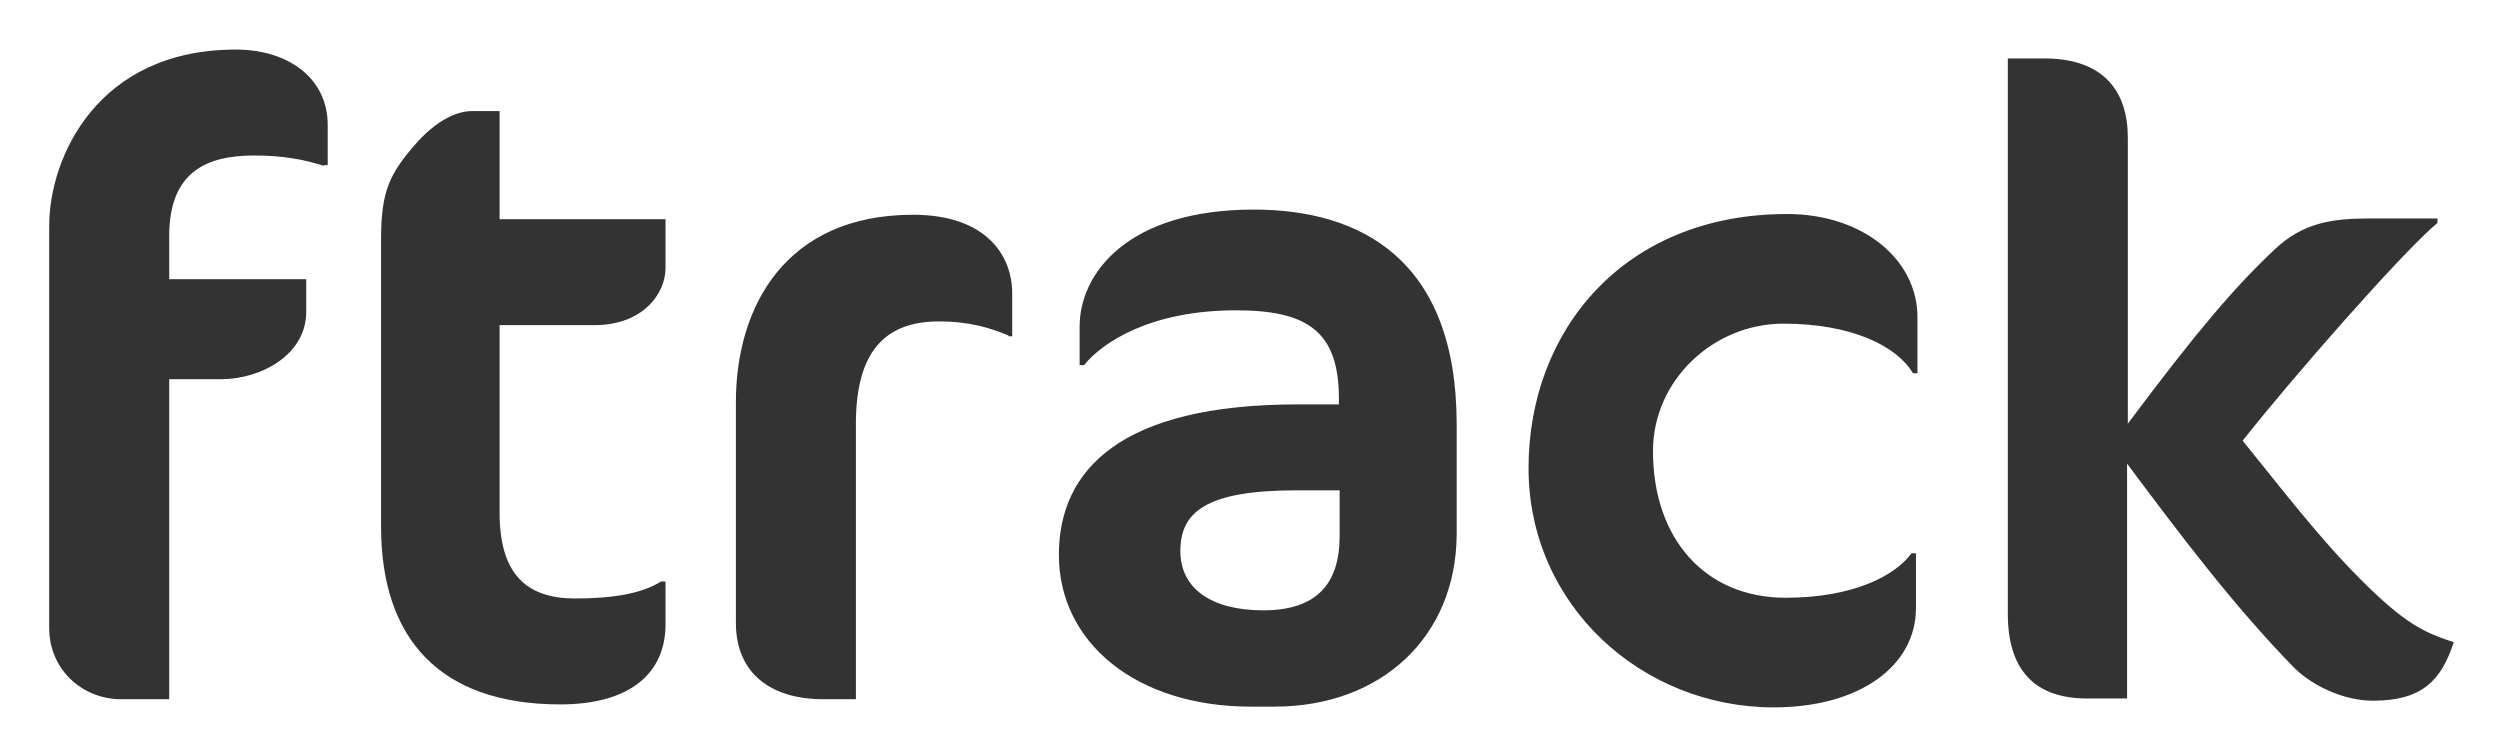 <svg xmlns="http://www.w3.org/2000/svg" role="img" viewBox="19.26 14.51 337.48 101.73"><title>ftrack logo</title><style>svg {enable-background:new 0 0 374 132.5}</style><path fill="#333" d="M63 36.9c-2.5-.8-5.4-1.4-9.4-1.4-6.6 0-11.5 2.3-11.5 10.9v5.8h18.5v4.4c0 5.8-6.1 9.1-11.5 9.1h-7v43.2h-6.5c-5.2 0-9.7-4-9.7-9.6V45c0-9.1 6.4-23.8 25.2-23.8 7 0 12.4 3.8 12.4 10.2v5.4H63zm12.4-3c2.2-2.5 5-4.4 7.6-4.4h3.7v14.6h22.4v6.6c0 3.4-3 7.7-9.6 7.7H86.7v25.3c0 8.4 3.7 11.6 10.2 11.6 5.2 0 9.1-.7 11.6-2.3h.6v5.8c0 6.6-4.8 10.8-14.2 10.8-16.3 0-24.2-8.9-24.2-24V46.7c0-6.4 1.2-8.8 4.7-12.8zm80 25.9c-2.4-1-5.2-1.9-9.4-1.9-7.2 0-11.2 4-11.2 13.8v37.2h-4.4c-7.2 0-11.8-3.6-11.8-10.3V68.8c0-13 6.8-25.3 23.9-25.3 10 0 13.4 5.6 13.4 10.6v5.8h-.5zm35.9 50.1h-3.2c-15.4 0-25.9-8.6-25.9-20.5 0-11.5 8.4-20.3 32.2-20.3h5.6v-.8c0-9.1-4.3-11.9-13.9-11.9-11.6 0-18.1 4.4-20.5 7.4h-.6v-5.2c0-7.2 6.5-15.8 23.5-15.8 14.4 0 27.4 6.7 27.4 29v14.9c-.1 13.8-10.2 23.2-24.6 23.2zm8.8-29.2h-5.8c-12.2 0-15.7 2.9-15.7 8.2 0 5 4.1 8 11.2 8 7 0 10.3-3.4 10.3-10v-6.2zm77.4-15.8c-2.2-3.7-8.3-6.7-17.5-6.7-9.4 0-17.6 7.6-17.6 17.2 0 11.8 7 19.8 17.9 19.8 9.2 0 14.8-3 17-6h.6v7.4c0 7.8-7.6 13.4-19.2 13.4-17.8 0-33.1-13.8-33.1-32.3 0-18.5 12.8-34.3 34.9-34.3 10.3 0 17.6 6.2 17.6 13.9v7.6h-.6zm29-31.8v38.6c9.5-12.7 14.4-18.4 19.8-23.5 3.8-3.6 7.7-4.2 12.8-4.2h9.2v.6c-4.6 3.8-19.6 20.9-26.3 29.4 5.2 6.4 10.2 13 16 18.8 5.9 5.9 8.5 7.1 12.5 8.4-1.7 5.2-4.3 7.9-10.9 7.9-3.6 0-7.8-1.7-10.6-4.4-8.3-8.5-15.5-18.1-22.6-27.6v31.7H301c-7.2 0-10.7-4-10.7-11.4v-75h5.2c7.8.1 11 4.5 11 10.7z"/></svg>